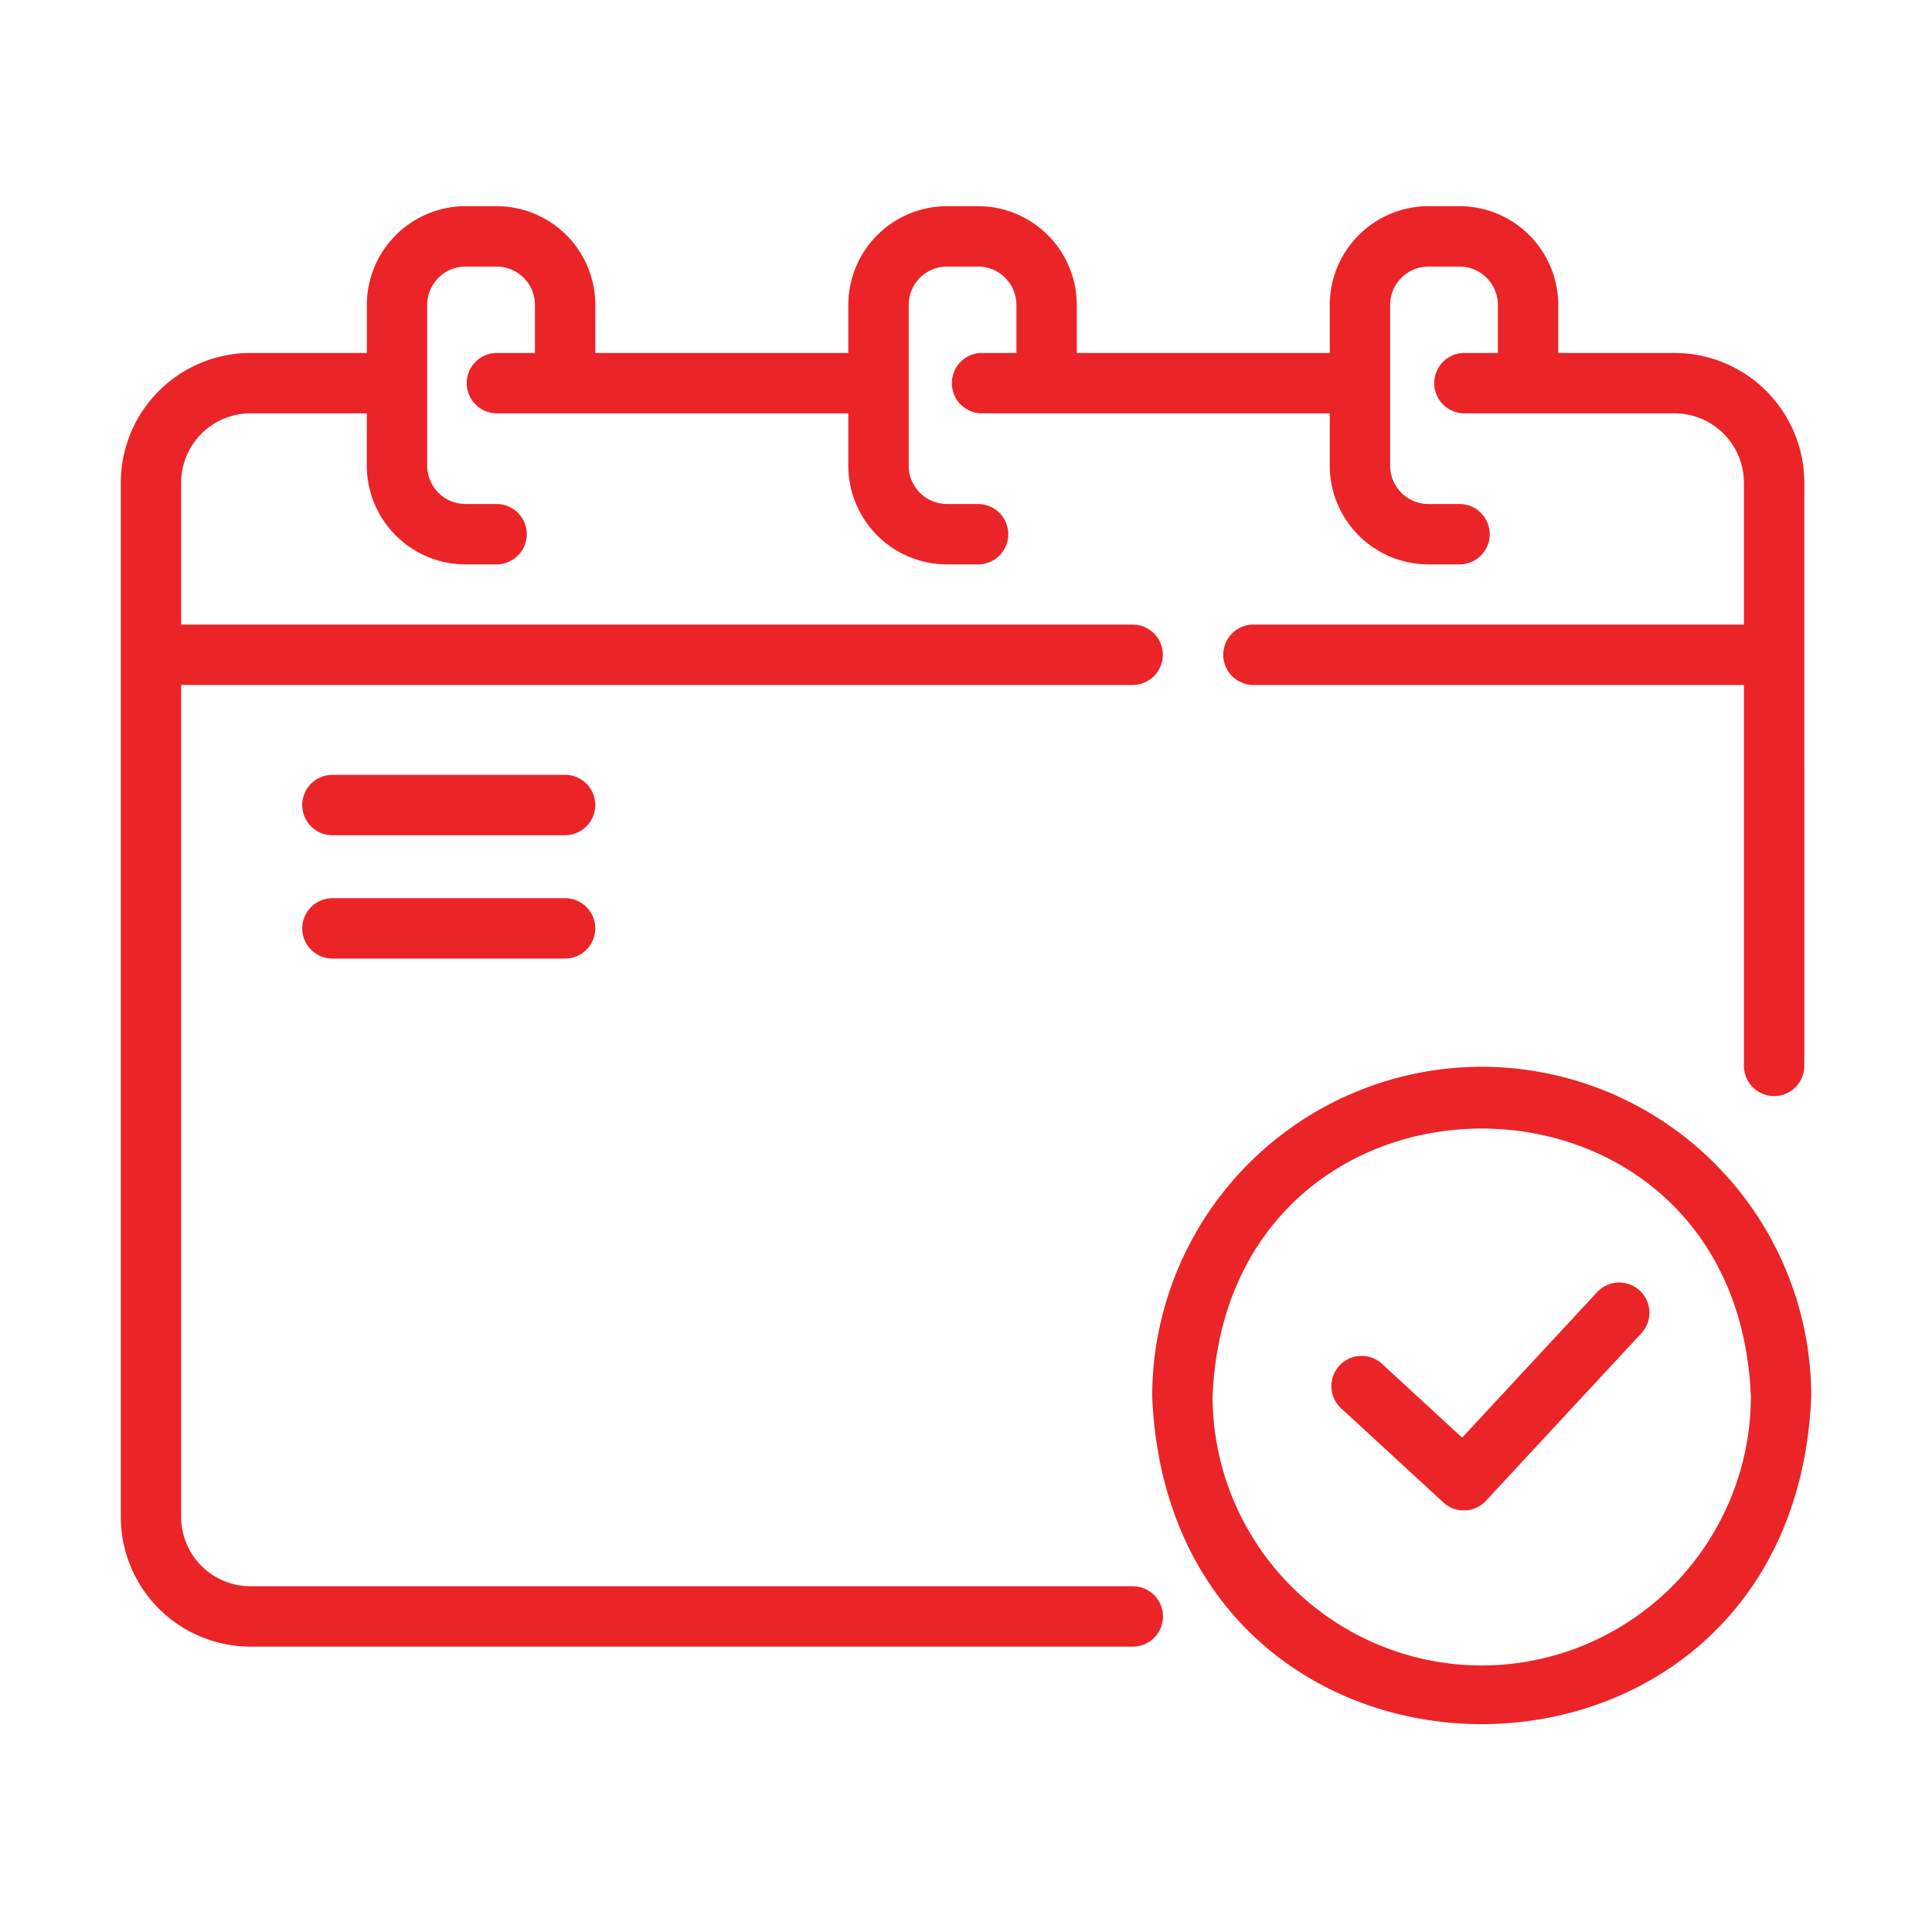 <svg id="a32d6ce3-61e9-41d3-b314-c8dd22027094" height="25" viewBox="0 0 64 64" width="25" xmlns="http://www.w3.org/2000/svg" data-name="line" fill="#eb2427"><path d="m37.523 52.547h-29.224a2.301 2.301 0 0 1 -2.299-2.298v-27.559h31.52a1 1 0 0 0 0-2h-31.52v-4.699a2.301 2.301 0 0 1 2.299-2.299h3.852v1.734a3.273 3.273 0 0 0 3.27 3.27h1.029a1 1 0 1 0 0-2h-1.029a1.271 1.271 0 0 1 -1.27-1.27v-5.326a1.272 1.272 0 0 1 1.27-1.27h1.029a1.271 1.271 0 0 1 1.27 1.27v1.592h-1.259a1 1 0 0 0 0 2h11.64v1.734a3.273 3.273 0 0 0 3.27 3.27h1.029a1 1 0 0 0 0-2h-1.029a1.271 1.271 0 0 1 -1.27-1.27v-5.326a1.272 1.272 0 0 1 1.27-1.27h1.029a1.272 1.272 0 0 1 1.27 1.27v1.592h-1.139a1 1 0 0 0 0 2h11.519v1.734a3.273 3.273 0 0 0 3.27 3.27h1.029a1 1 0 0 0 0-2h-1.029a1.271 1.271 0 0 1 -1.27-1.27v-5.326a1.272 1.272 0 0 1 1.27-1.27h1.029a1.272 1.272 0 0 1 1.27 1.27v1.592h-1.108a1 1 0 0 0 0 2h6.96a2.301 2.301 0 0 1 2.299 2.299v4.699h-16.248a1 1 0 0 0 0 2h16.248v12.619a1 1 0 0 0 2 0c.001-3.997-.001-15.511 0-19.318a4.303 4.303 0 0 0 -4.299-4.299h-3.852v-1.592a3.274 3.274 0 0 0 -3.27-3.27h-1.029a3.274 3.274 0 0 0 -3.27 3.27v1.592h-8.38v-1.592a3.274 3.274 0 0 0 -3.27-3.27h-1.029a3.274 3.274 0 0 0 -3.27 3.27v1.592h-8.38v-1.592a3.273 3.273 0 0 0 -3.27-3.27h-1.029a3.274 3.274 0 0 0 -3.27 3.27v1.592h-3.852a4.303 4.303 0 0 0 -4.299 4.299v34.258a4.303 4.303 0 0 0 4.299 4.298h29.224a1 1 0 0 0 0-2z"/><path d="m49.084 35.338a10.928 10.928 0 0 0 -10.916 10.916c.6 14.483 21.235 14.478 21.832-0a10.929 10.929 0 0 0 -10.916-10.916zm0 19.833a8.926 8.926 0 0 1 -8.916-8.916c.489-11.829 17.345-11.825 17.832 0a8.927 8.927 0 0 1 -8.916 8.916z"/><path d="m52.918 42.792-4.483 4.832-2.654-2.444a1 1 0 1 0 -1.354 1.472l3.387 3.119a1.0 1 0 0 0 1.41-.056l5.16-5.562a1 1 0 0 0 -1.466-1.36z"/><path d="m18.719 25.668h-7.707a1 1 0 0 0 0 2h7.707a1 1 0 0 0 0-2z"/><path d="m18.719 29.754h-7.707a1 1 0 1 0 0 2h7.707a1 1 0 0 0 0-2z"/></svg>
